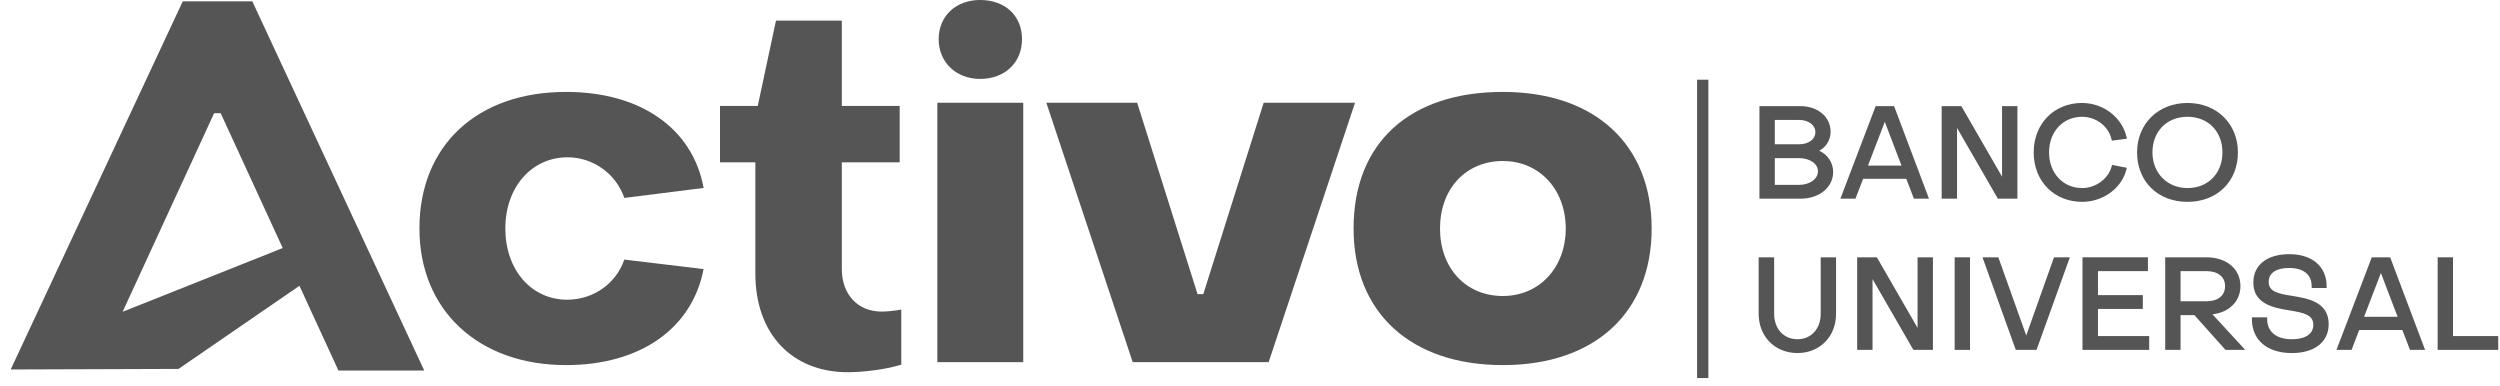 <svg width="201" height="31" viewBox="0 0 201 31" fill="none" xmlns="http://www.w3.org/2000/svg">
<path d="M20.285 0.106H14.695L0.859 29.707L14.353 29.66L24.075 22.978L27.209 29.79H34.108L20.285 0.106ZM9.859 25.067L17.217 9.101H17.742L22.731 19.942L9.859 25.067Z" fill="#555555"/>
<path d="M40.629 18.372C40.629 15.055 42.736 12.647 45.639 12.647C47.704 12.647 49.543 13.993 50.195 15.914L56.572 15.112C55.697 10.333 51.514 7.39 45.51 7.39C38.349 7.39 33.722 11.7 33.722 18.371C33.722 24.941 38.459 29.354 45.51 29.354C51.474 29.354 55.654 26.412 56.566 21.634L50.194 20.87C49.537 22.794 47.715 24.096 45.596 24.096C42.718 24.097 40.629 21.689 40.629 18.372Z" fill="#555555"/>
<path d="M67.682 21.629V13.049H72.334V8.516H67.682V1.654H62.389L60.924 8.516H57.888V13.049H60.731V22.013C60.731 26.819 63.651 29.926 68.169 29.926C69.328 29.926 71.099 29.734 72.463 29.319V24.889C71.891 24.992 71.318 25.052 70.883 25.052C68.969 25.052 67.682 23.676 67.682 21.629Z" fill="#555555"/>
<path d="M82.269 8.261H75.362V29.117H82.269V8.261Z" fill="#555555"/>
<path d="M78.802 0C76.839 0 75.469 1.297 75.469 3.155C75.469 5.004 76.871 6.346 78.802 6.346C80.785 6.346 82.17 5.034 82.17 3.155C82.171 1.269 80.817 0 78.802 0Z" fill="#555555"/>
<path d="M101.599 8.261L96.745 23.648H96.282L91.428 8.261H84.125L91.07 29.117H101.999L108.944 8.261H101.599Z" fill="#555555"/>
<path d="M120.832 7.39C113.315 7.39 108.827 11.495 108.827 18.371C108.827 25.145 113.428 29.354 120.832 29.354C128.21 29.354 132.793 25.145 132.793 18.371C132.793 11.598 128.21 7.39 120.832 7.39ZM120.832 23.798C117.856 23.798 115.777 21.567 115.777 18.371C115.777 15.177 117.855 12.945 120.832 12.945C123.76 12.945 125.886 15.227 125.886 18.371C125.886 21.516 123.76 23.798 120.832 23.798Z" fill="#555555"/>
<path d="M141.607 15.821V8.677H144.742C146.074 8.677 147.026 9.478 147.026 10.592C147.026 11.272 146.585 11.879 145.971 12.072V12.174C146.708 12.376 147.231 13.045 147.231 13.816C147.231 14.971 146.186 15.822 144.742 15.822L141.607 15.821ZM142.539 11.748H144.629C145.49 11.748 146.104 11.281 146.104 10.623C146.104 9.964 145.49 9.488 144.629 9.488H142.539V11.748ZM142.539 15.011H144.608C145.602 15.011 146.309 14.484 146.309 13.764C146.309 13.065 145.602 12.559 144.608 12.559H142.539V15.011Z" fill="#555555"/>
<path d="M144.745 15.975H141.459V8.531H144.745C146.156 8.531 147.181 9.399 147.181 10.596C147.181 11.246 146.814 11.839 146.263 12.12C146.935 12.411 147.386 13.077 147.386 13.819C147.386 15.068 146.275 15.975 144.745 15.975ZM141.763 15.675H144.745C146.1 15.675 147.083 14.894 147.083 13.819C147.083 13.123 146.61 12.507 145.934 12.321L145.823 12.291V11.966L145.929 11.933C146.488 11.758 146.878 11.208 146.878 10.596C146.878 9.556 146.001 8.831 144.746 8.831H141.763L141.763 15.675ZM144.612 15.164H142.392V12.412H144.612C145.685 12.412 146.464 12.982 146.464 13.768C146.464 14.577 145.685 15.164 144.612 15.164ZM142.695 14.864H144.612C145.51 14.864 146.161 14.403 146.161 13.768C146.161 13.156 145.51 12.712 144.612 12.712H142.695V14.864ZM144.633 11.901H142.391V9.341H144.633C145.575 9.341 146.259 9.882 146.259 10.626C146.259 11.365 145.575 11.901 144.633 11.901ZM142.695 11.601H144.633C145.412 11.601 145.956 11.2 145.956 10.626C145.956 10.055 145.4 9.641 144.633 9.641H142.695V11.601Z" fill="#555555"/>
<path d="M148.183 15.821L150.907 8.677H152.177L154.871 15.821H153.98L153.366 14.22H149.689L149.074 15.821H148.183ZM149.965 13.46H153.099L151.584 9.488H151.491L149.965 13.46Z" fill="#555555"/>
<path d="M155.091 15.975H153.878L153.263 14.374H149.795L149.18 15.975H147.966L150.804 8.531H152.284L152.321 8.628L155.091 15.975ZM154.086 15.675H154.655L152.074 8.831H151.014L148.404 15.675H148.971L149.586 14.074H153.472L154.086 15.675ZM153.321 13.614H149.747L151.389 9.341H151.69L153.321 13.614ZM150.186 13.314H152.882L151.539 9.794L150.186 13.314Z" fill="#555555"/>
<path d="M156.258 15.821V8.677H157.6L161.021 14.605H161.113V8.677H162.045V15.821H160.714L157.292 9.893H157.19V15.821H156.258Z" fill="#555555"/>
<path d="M162.2 15.975H160.629L157.345 10.284V15.975H156.11V8.531H157.691L160.965 14.204V8.531H162.2V15.975ZM160.805 15.675H161.898V8.831H161.269V14.759H160.937L157.516 8.831H156.414V15.675H157.042V9.747H157.384L160.805 15.675Z" fill="#555555"/>
<path d="M163.657 12.245C163.657 10.026 165.224 8.425 167.396 8.425C169.024 8.425 170.458 9.519 170.817 11.019L169.905 11.141C169.639 10.036 168.584 9.235 167.396 9.235C165.757 9.235 164.589 10.502 164.589 12.245C164.589 13.998 165.767 15.265 167.396 15.265C168.564 15.265 169.618 14.485 169.915 13.431L170.806 13.603C170.448 15.032 169.014 16.076 167.395 16.076C165.224 16.076 163.647 14.465 163.657 12.245Z" fill="#555555"/>
<path d="M167.399 16.229C166.328 16.229 165.348 15.842 164.64 15.139C163.906 14.408 163.504 13.382 163.509 12.248C163.509 9.948 165.145 8.278 167.399 8.278C169.092 8.278 170.592 9.418 170.968 10.988L171.006 11.149L169.793 11.311L169.761 11.179C169.512 10.142 168.518 9.389 167.399 9.389C165.861 9.389 164.744 10.591 164.744 12.249C164.744 13.912 165.861 15.119 167.399 15.119C168.493 15.119 169.491 14.393 169.773 13.394L169.811 13.261L170.996 13.49L170.957 13.643C170.581 15.142 169.085 16.229 167.399 16.229ZM167.399 8.578C165.321 8.578 163.812 10.122 163.812 12.249C163.807 13.303 164.178 14.254 164.855 14.927C165.506 15.574 166.409 15.93 167.399 15.93C168.89 15.93 170.217 15.011 170.62 13.723L170.023 13.608C169.658 14.665 168.578 15.419 167.399 15.419C165.686 15.419 164.441 14.086 164.441 12.249C164.441 10.418 165.685 9.089 167.399 9.089C168.609 9.089 169.689 9.876 170.02 10.978L170.63 10.897C170.226 9.544 168.894 8.578 167.399 8.578Z" fill="#555555"/>
<path d="M171.969 12.245C171.969 10.016 173.588 8.425 175.872 8.425C178.156 8.425 179.774 10.016 179.774 12.245C179.774 14.495 178.156 16.076 175.872 16.076C173.588 16.076 171.969 14.495 171.969 12.245ZM178.832 12.245C178.832 10.492 177.603 9.235 175.872 9.235C174.141 9.235 172.902 10.492 172.902 12.245C172.902 13.998 174.141 15.265 175.872 15.265C177.603 15.265 178.832 13.999 178.832 12.245Z" fill="#555555"/>
<path d="M175.875 16.229C173.488 16.229 171.821 14.592 171.821 12.249C171.821 9.948 173.526 8.278 175.875 8.278C178.224 8.278 179.929 9.948 179.929 12.249C179.929 14.592 178.262 16.229 175.875 16.229ZM175.875 8.578C173.667 8.578 172.124 10.088 172.124 12.249C172.124 14.416 173.667 15.929 175.875 15.929C178.084 15.929 179.626 14.416 179.626 12.249C179.626 10.088 178.084 8.578 175.875 8.578ZM175.875 15.419C174.066 15.419 172.754 14.085 172.754 12.249C172.754 10.418 174.066 9.089 175.875 9.089C177.678 9.089 178.987 10.418 178.987 12.249C178.987 14.085 177.678 15.419 175.875 15.419ZM175.875 9.389C174.215 9.389 173.057 10.565 173.057 12.249C173.057 13.912 174.242 15.119 175.875 15.119C177.529 15.119 178.684 13.939 178.684 12.249C178.684 10.565 177.529 9.389 175.875 9.389Z" fill="#555555"/>
<path d="M141.544 25.232V20.834H142.486V25.232C142.486 26.509 143.336 27.421 144.514 27.421C145.692 27.421 146.532 26.509 146.532 25.232V20.834H147.464V25.232C147.464 26.975 146.234 28.232 144.514 28.232C142.793 28.232 141.544 26.975 141.544 25.232Z" fill="#555555"/>
<path d="M144.518 28.385C142.709 28.385 141.396 27.06 141.396 25.235V20.687H142.641V25.235C142.641 26.436 143.413 27.274 144.517 27.274C145.616 27.274 146.384 26.436 146.384 25.235V20.687H147.619V25.235C147.619 27.06 146.315 28.385 144.518 28.385ZM141.699 20.987V25.235C141.699 26.887 142.884 28.085 144.518 28.085C146.139 28.085 147.316 26.887 147.316 25.235V20.987H146.687V25.235C146.687 26.591 145.775 27.574 144.518 27.574C143.255 27.574 142.338 26.591 142.338 25.235V20.987H141.699Z" fill="#555555"/>
<path d="M149.465 27.978V20.834H150.807L154.228 26.762H154.32V20.834H155.252V27.978H153.921L150.499 22.05H150.397V27.978H149.465Z" fill="#555555"/>
<path d="M155.407 28.131H153.836L150.552 22.441V28.131H149.317V20.687H150.898L154.172 26.361V20.687H155.407V28.131ZM154.012 27.832H155.104V20.987H154.476V26.915H154.144L150.723 20.987H149.62V27.832H150.249V21.904H150.591L154.012 27.832Z" fill="#555555"/>
<path d="M157.303 27.978V20.834H158.234V27.978H157.303Z" fill="#555555"/>
<path d="M158.39 28.131H157.155V20.687H158.39V28.131ZM157.458 27.832H158.087V20.987H157.458V27.832Z" fill="#555555"/>
<path d="M162.179 27.978L159.608 20.834H160.561L162.865 27.289H162.958L165.252 20.834H166.204L163.634 27.978H162.179Z" fill="#555555"/>
<path d="M163.738 28.131H162.07L159.391 20.687H160.666L162.909 26.971L165.142 20.687H166.417L163.738 28.131ZM162.284 27.832H163.525L165.987 20.987H165.357L163.063 27.442H162.756L160.452 20.987H159.821L162.284 27.832Z" fill="#555555"/>
<path d="M167.58 27.978V20.834H172.537V21.644H168.522V23.874H172.127V24.685H168.522V27.167H172.64V27.978H167.58Z" fill="#555555"/>
<path d="M172.795 28.131H167.432V20.687H172.692V21.798H168.677V23.727H172.282V24.838H168.677V27.021H172.795V28.131ZM167.735 27.832H172.492V27.321H168.374V24.538H171.979V24.027H168.374V21.498H172.389V20.987H167.735V27.832Z" fill="#555555"/>
<path d="M174.23 27.978V20.834H177.374C178.941 20.834 179.976 21.685 179.976 23.002C179.976 24.218 179.013 25.07 177.671 25.131H177.548L180.17 27.978H178.992L176.493 25.181H175.162V27.978H174.23ZM175.162 24.37H177.374C178.409 24.37 179.044 23.843 179.044 23.003C179.044 22.172 178.409 21.645 177.374 21.645H175.162V24.37Z" fill="#555555"/>
<path d="M180.517 28.131H178.928L176.429 25.335H175.317V28.131H174.082V20.687H177.378C179.024 20.687 180.131 21.619 180.131 23.006C180.131 24.222 179.216 25.13 177.881 25.269L180.517 28.131ZM179.064 27.832H179.831L177.209 24.984H177.675C178.96 24.926 179.828 24.131 179.828 23.006C179.828 21.779 178.866 20.987 177.377 20.987H174.384V27.832H175.013V25.035H176.565L179.064 27.832ZM177.378 24.524H175.014V21.498H177.378C178.484 21.498 179.199 22.09 179.199 23.006C179.198 23.928 178.484 24.524 177.378 24.524ZM175.317 24.224H177.378C178.328 24.224 178.896 23.769 178.896 23.006C178.896 22.25 178.328 21.798 177.378 21.798H175.317V24.224Z" fill="#555555"/>
<path d="M181.202 25.658H182.124C182.134 26.763 182.923 27.422 184.275 27.422C185.453 27.422 186.139 26.915 186.139 26.115C186.139 25.132 185.135 24.97 184.049 24.797C182.749 24.594 181.315 24.26 181.315 22.709C181.315 21.422 182.308 20.581 184.049 20.581C185.822 20.581 186.897 21.493 186.907 23.003H186.006C186.006 21.99 185.289 21.392 184.049 21.392C182.882 21.392 182.247 21.888 182.247 22.659C182.247 23.601 183.21 23.773 184.275 23.936C185.586 24.149 187.071 24.432 187.071 26.053C187.071 27.391 186.037 28.232 184.265 28.232C182.37 28.232 181.202 27.25 181.202 25.658Z" fill="#555555"/>
<path d="M184.268 28.386C182.286 28.386 181.054 27.342 181.054 25.662V25.512H182.278L182.279 25.66C182.289 26.686 183.017 27.275 184.279 27.275C185.351 27.275 185.991 26.843 185.991 26.118C185.991 25.317 185.25 25.142 184.029 24.949C182.644 24.733 181.167 24.364 181.167 22.713C181.167 21.308 182.273 20.435 184.053 20.435C185.899 20.435 187.052 21.42 187.062 23.006L187.063 23.157H185.858V23.007C185.858 22.078 185.2 21.545 184.053 21.545C183.004 21.545 182.402 21.952 182.402 22.662C182.402 23.443 183.154 23.616 184.302 23.791C185.537 23.992 187.226 24.266 187.226 26.057C187.226 27.493 186.093 28.386 184.268 28.386ZM181.361 25.811C181.43 27.239 182.506 28.086 184.268 28.086C185.93 28.086 186.923 27.327 186.923 26.057C186.923 24.636 185.714 24.324 184.254 24.087C183.244 23.933 182.099 23.759 182.099 22.662C182.099 21.775 182.829 21.245 184.053 21.245C185.312 21.245 186.087 21.844 186.156 22.857H186.754C186.676 21.524 185.677 20.734 184.053 20.734C182.435 20.734 181.47 21.474 181.47 22.713C181.47 24.127 182.758 24.446 184.077 24.652C185.167 24.825 186.294 25.004 186.294 26.118C186.294 27.016 185.522 27.575 184.279 27.575C182.908 27.575 182.061 26.919 181.982 25.811H181.361Z" fill="#555555"/>
<path d="M188.069 27.978L190.793 20.834H192.063L194.757 27.978H193.866L193.252 26.377H189.574L188.96 27.978H188.069ZM189.851 25.617H192.985L191.469 21.644H191.377L189.851 25.617Z" fill="#555555"/>
<path d="M194.977 28.131H193.763L193.149 26.53H189.681L189.066 28.131H187.851L190.69 20.687H192.17L192.207 20.785L194.977 28.131ZM193.972 27.832H194.54L191.96 20.987H190.899L188.289 27.832H188.857L189.471 26.231H193.357L193.972 27.832ZM193.206 25.77H189.633L191.274 21.498H191.576L193.206 25.77ZM190.072 25.471H192.768L191.424 21.95L190.072 25.471Z" fill="#555555"/>
<path d="M196.136 27.978V20.834H197.068V27.167H200.704V27.978H196.136Z" fill="#555555"/>
<path d="M200.859 28.131H195.988V20.687H197.223V27.021H200.859V28.131ZM196.291 27.832H200.556V27.321H196.92V20.987H196.291V27.832Z" fill="#555555"/>
<path d="M137.354 6.408H136.445V30.395H137.354V6.408Z" fill="#555555"/>
</svg>
